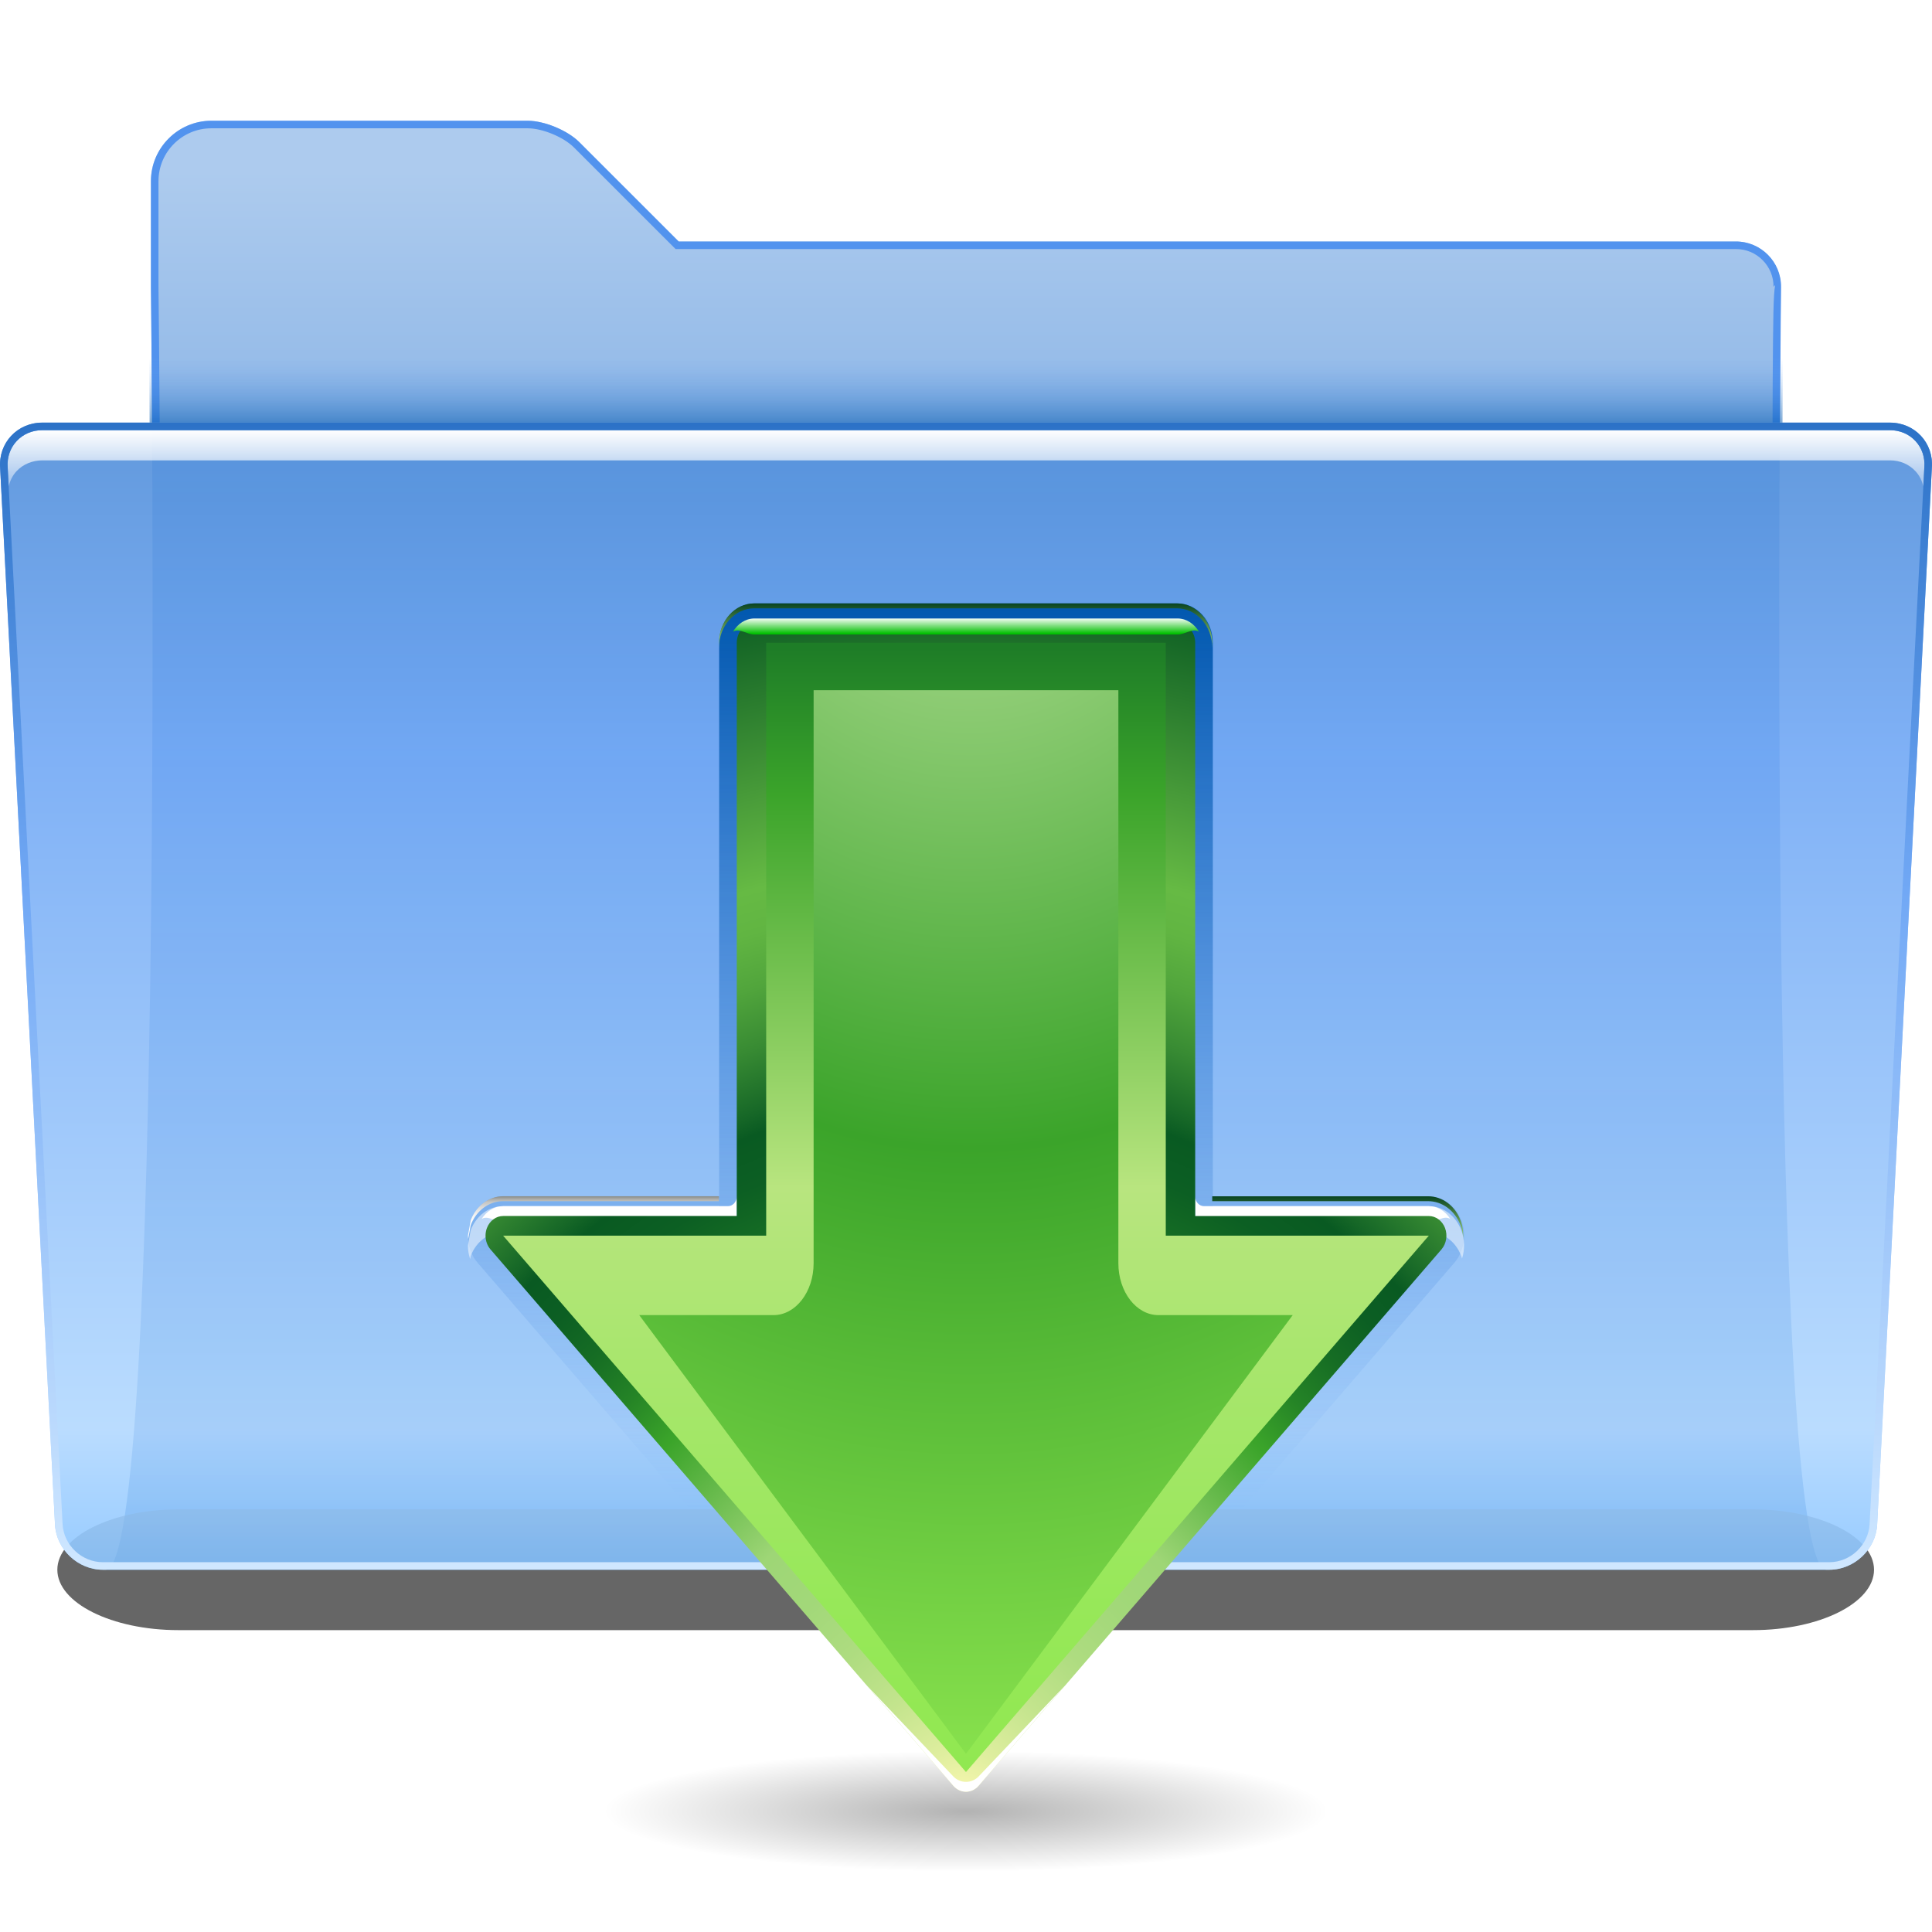 <svg xmlns="http://www.w3.org/2000/svg" xmlns:cc="http://web.resource.org/cc/" xmlns:svg="http://www.w3.org/2000/svg" xmlns:xlink="http://www.w3.org/1999/xlink" id="svg2811" width="128" height="128" version="1.0"><defs id="defs2813"><linearGradient id="linearGradient3067" x1="122.744" x2="122.392" y1="96.722" y2="20.044" gradientTransform="matrix(1.003,0,0,1,-8.238,8)" gradientUnits="userSpaceOnUse"><stop id="stop3069" offset="0" stop-color="#88c4ff" stop-opacity="1"/><stop id="stop3077" offset=".131" stop-color="#b3d9ff" stop-opacity="1"/><stop id="stop3071" offset=".72" stop-color="#71A8F5"/><stop id="stop3073" offset="1" stop-color="#508ed9" stop-opacity="1"/></linearGradient><linearGradient id="linearGradient2822"><stop id="stop2824" offset="0" stop-color="#fff" stop-opacity="1"/><stop id="stop2826" offset="1" stop-color="#fff" stop-opacity="0"/></linearGradient><linearGradient id="XMLID_9_" x1="71.999" x2="71.999" y1="14.258" y2="19.958" gradientTransform="matrix(1.003,0,0,1,-8.237,8)" gradientUnits="userSpaceOnUse"><stop id="stop46" offset=".25" stop-color="#71a8f5" stop-opacity="0"/><stop id="stop48" offset="1" stop-color="#0057ae" stop-opacity="1"/></linearGradient><linearGradient id="XMLID_8_" x1="72.001" x2="72.001" y1="96" y2="20" gradientTransform="matrix(1.003,0,0,1,1.756,8)" gradientUnits="userSpaceOnUse"><stop id="stop35" offset="0" stop-color="#cfe7ff" stop-opacity="1"/><stop id="stop37" offset=".592" stop-color="#71A8F5"/><stop id="stop39" offset="1" stop-color="#2C72C7"/></linearGradient><filter id="filter2807" width="1.051" height="1.768" x="-.026" y="-.384"><feGaussianBlur id="feGaussianBlur2809" stdDeviation="1.28"/></filter><linearGradient id="XMLID_6_" x1="72.001" x2="72.001" y1="96" y2="0" gradientTransform="translate(-8,8)" gradientUnits="userSpaceOnUse"><stop id="stop7" offset="0" stop-color="#00479E"/><stop id="stop9" offset=".077" stop-color="#2C72C7"/><stop id="stop11" offset=".586" stop-color="#6ea1df" stop-opacity="1"/><stop id="stop13" offset=".965" stop-color="#adcbee" stop-opacity="1"/></linearGradient><linearGradient id="linearGradient2828" x1="22.414" x2="22.414" y1="28.5" y2="34.473" gradientTransform="translate(10,0)" gradientUnits="userSpaceOnUse" xlink:href="#linearGradient2822"/><linearGradient id="linearGradient2838" x1="72.001" x2="72.001" y1="96" y2="20" gradientTransform="matrix(1.003,0,0,1,-8.244,8)" gradientUnits="userSpaceOnUse" xlink:href="#XMLID_8_"/><clipPath id="clipPath2844" clipPathUnits="userSpaceOnUse"><path id="path2846" fill="#ff00bf" d="M 133.866,100.978 C 133.793,102.369 132.596,103.5 131.199,103.5 L 16.813,103.5 C 15.415,103.5 14.219,102.368 14.146,100.979 C 14.146,100.979 10.509,30.967 10.509,30.957 C 10.462,30.301 10.673,29.685 11.106,29.22 C 11.539,28.756 12.14,28.501 12.799,28.501 L 135.213,28.501 C 135.872,28.501 136.473,28.756 136.903,29.219 C 137.334,29.682 137.543,30.298 137.491,30.966 L 133.866,100.978 z"/></clipPath><filter id="filter2848" width="1.025" height="1.83" x="-.012" y="-.415"><feGaussianBlur id="feGaussianBlur2850" stdDeviation=".654"/></filter><linearGradient id="linearGradient3109" x1="122.744" x2="122.744" y1="96.722" y2="20" gradientTransform="matrix(1.003,0,0,1,-8.238,8)" gradientUnits="userSpaceOnUse" xlink:href="#linearGradient3067"/><linearGradient id="linearGradient9628" x1="538.773" x2="538.773" y1="675.485" y2="677.06" gradientTransform="matrix(0.602,0,0,0.689,-188.171,-522.437)" gradientUnits="userSpaceOnUse" xlink:href="#XMLID_16_"/><radialGradient id="radialGradient9626" cx="538.773" cy="651.104" r="126.023" fx="538.773" fy="651.104" gradientTransform="matrix(0.602,0,0,0.797,-187.681,-594.066)" gradientUnits="userSpaceOnUse" xlink:href="#XMLID_15_"/><linearGradient id="linearGradient9624" x1="538.773" x2="538.773" y1="677.877" y2="789.122" gradientTransform="matrix(0.602,0,0,0.689,-188.171,-522.437)" gradientUnits="userSpaceOnUse" xlink:href="#XMLID_14_"/><radialGradient id="radialGradient9622" cx="538.773" cy="792.996" r="121.547" gradientTransform="matrix(0.602,0,0,0.689,-188.171,-522.437)" gradientUnits="userSpaceOnUse" xlink:href="#XMLID_13_"/><linearGradient id="linearGradient9620" x1="497.815" x2="497.815" y1="732.408" y2="736.623" gradientTransform="translate(-484,-674)" gradientUnits="userSpaceOnUse" xlink:href="#XMLID_12_"/><linearGradient id="linearGradient9618" x1="579.729" x2="579.729" y1="732.41" y2="736.557" gradientTransform="translate(-484,-674)" gradientUnits="userSpaceOnUse" xlink:href="#XMLID_11_"/><linearGradient id="linearGradient9616" x1="538.773" x2="538.773" y1="674" y2="678.368" gradientTransform="translate(-484,-674)" gradientUnits="userSpaceOnUse" xlink:href="#XMLID_10_"/><linearGradient id="linearGradient9614" x1="538.773" x2="538.773" y1="793" y2="674" gradientTransform="matrix(0.602,0,0,0.689,-188.171,-522.437)" gradientUnits="userSpaceOnUse" xlink:href="#XMLID_9_"/><linearGradient id="XMLID_12_" x1="96" x2="88" y1="104" y2="96" gradientUnits="userSpaceOnUse"><stop id="stop83" offset="0" stop-color="#888A85"/><stop id="stop85" offset=".007" stop-color="#8C8E89"/><stop id="stop87" offset=".067" stop-color="#ABACA9"/><stop id="stop89" offset=".135" stop-color="#C5C6C4"/><stop id="stop91" offset=".265" stop-color="#DBDBDA"/><stop id="stop93" offset=".376" stop-color="#EBEBEB"/><stop id="stop95" offset=".487" stop-color="#F7F7F6"/><stop id="stop97" offset=".632" stop-color="#FDFDFD"/><stop id="stop99" offset="1" stop-color="#FFF"/></linearGradient><linearGradient id="XMLID_16_" x1="538.773" x2="538.773" y1="675.485" y2="677.06" gradientTransform="translate(-484,-674)" gradientUnits="userSpaceOnUse"><stop id="stop146" offset="0" stop-color="#FFF"/><stop id="stop148" offset="1" stop-color="#00BF00"/></linearGradient><radialGradient id="XMLID_15_" cx="538.773" cy="651.104" r="126.023" gradientTransform="translate(-484,-674)" gradientUnits="userSpaceOnUse"><stop id="stop137" offset="0" stop-color="#CCEAAC"/><stop id="stop139" offset=".539" stop-color="#3BA42A"/><stop id="stop141" offset="1" stop-color="#91E851"/></radialGradient><linearGradient id="XMLID_14_" x1="538.773" x2="538.773" y1="677.877" y2="789.122" gradientTransform="translate(-484,-674)" gradientUnits="userSpaceOnUse"><stop id="stop122" offset=".006" stop-color="#1E7D27"/><stop id="stop124" offset=".135" stop-color="#3BA42A"/><stop id="stop126" offset=".483" stop-color="#B8E57F"/><stop id="stop128" offset=".63" stop-color="#A9E66E"/><stop id="stop130" offset=".853" stop-color="#97E859"/><stop id="stop132" offset="1" stop-color="#91E851"/></linearGradient><radialGradient id="XMLID_13_" cx="538.773" cy="792.996" r="121.547" gradientTransform="translate(-484,-674)" gradientUnits="userSpaceOnUse"><stop id="stop9505" offset="0" stop-color="#FFFAB3"/><stop id="stop9507" offset=".049" stop-color="#DFEE9F"/><stop id="stop9509" offset=".105" stop-color="#C3E48D"/><stop id="stop9511" offset=".161" stop-color="#AEDC80"/><stop id="stop9513" offset=".216" stop-color="#A2D879"/><stop id="stop9515" offset=".27" stop-color="#9ED676"/><stop id="stop9517" offset=".399" stop-color="#3BA42A"/><stop id="stop9519" offset=".4" stop-color="#3BA42A"/><stop id="stop9521" offset=".448" stop-color="#258426"/><stop id="stop101" offset=".496" stop-color="#166D24"/><stop id="stop103" offset=".54" stop-color="#0C5F23"/><stop id="stop105" offset=".579" stop-color="#095A22"/><stop id="stop107" offset=".595" stop-color="#166727"/><stop id="stop109" offset=".646" stop-color="#388B33"/><stop id="stop111" offset=".693" stop-color="#51A53C"/><stop id="stop113" offset=".736" stop-color="#61B542"/><stop id="stop115" offset=".77" stop-color="#66BA44"/><stop id="stop117" offset="1" stop-color="#095A22"/></radialGradient><linearGradient id="XMLID_10_" x1="538.773" x2="538.773" y1="674" y2="678.368" gradientTransform="translate(-484,-674)" gradientUnits="userSpaceOnUse"><stop id="stop54" offset="0" stop-color="#094422"/><stop id="stop56" offset="1" stop-color="#9ED676"/></linearGradient><linearGradient id="XMLID_11_" x1="579.729" x2="579.729" y1="732.41" y2="736.557" gradientTransform="translate(-484,-674)" gradientUnits="userSpaceOnUse"><stop id="stop61" offset="0" stop-color="#094422"/><stop id="stop63" offset="1" stop-color="#9ED676"/></linearGradient><radialGradient id="radialGradient4545" cx="61.056" cy="76.883" r="61.056" fx="61.056" fy="76.883" gradientTransform="matrix(0.393,0,0,6.5513144e-2,40,98.963)" gradientUnits="userSpaceOnUse" xlink:href="#linearGradient3291"/><linearGradient id="linearGradient3291"><stop id="stop3293" offset="0" stop-color="#000" stop-opacity="1"/><stop id="stop3295" offset="1" stop-color="#000" stop-opacity="0"/></linearGradient></defs><g id="layer1"><path id="path15" fill="url(#XMLID_6_)" d="M 117.983,19 C 117.992,17.35 116.65,16 115,16 L 44.961,16 L 38.375,9.414 C 37.597,8.636 36.061,8 34.961,8 L 14,8 C 11.8,8 10,9.8 10,12 L 10,19 C 10,19 11,104 7,104 L 121,104 C 117,104 117.983,19 117.983,19 z"/><g id="g17" filter="url(#filter2807)" opacity=".6" transform="matrix(1.003,0,0,1,-8.237,8)"><path id="path19" d="M 132,96 C 132,98.2 128.4,100 124,100 L 20,100 C 15.6,100 12,98.2 12,96 C 12,93.8 15.6,92 20,92 L 124,92 C 128.4,92 132,93.8 132,96 z"/></g><path id="path30" fill="url(#linearGradient3109)" fill-opacity="1" d="M 124.366,101.004 C 124.28,102.652 122.854,104 121.198,104 L 6.813,104 C 5.157,104 3.732,102.652 3.644,101.004 L 0.008,30.992 C -0.112,29.347 1.144,28 2.799,28 L 125.212,28 C 126.867,28 128.118,29.346 127.991,30.991 L 124.366,101.004 z" opacity=".9"/><path id="path32" fill="#5293ee" fill-opacity="1" d="M 10.58,28 C 10.551,23.609 10.516,20.392 10.5,19 L 10.5,12 C 10.5,10.07 12.07,8.5 14.001,8.5 L 34.965,8.5 C 35.937,8.5 37.339,9.081 38.026,9.768 L 44.759,16.5 L 115.016,16.5 C 115.681,16.5 116.305,16.76 116.776,17.233 C 117.247,17.706 117.505,18.333 117.501,18.997 C 117.501,18.997 117.573,18.925 117.61,18.888 C 117.488,19.495 117.475,21.062 117.447,25.161 L 117.437,28 L 117.929,28 C 117.96,22.468 118,19 118,19 C 118.009,17.35 116.667,16 115.016,16 L 44.966,16 L 38.379,9.414 C 37.601,8.636 36.065,8 34.965,8 L 14.001,8 C 11.8,8 10,9.8 10,12 L 10,19 C 10,19 10.041,22.468 10.073,28 L 10.58,28 z"/><path id="path50" fill="url(#XMLID_9_)" d="M 9.885,22 C 9.894,23.75 9.903,25.755 9.911,28 L 118.095,28 C 118.104,25.755 118.113,23.75 118.121,22 L 9.885,22 z" opacity=".5"/><path id="path2788" fill="url(#linearGradient2828)" fill-opacity="1" d="M 12.812,28.5 C 12.153,28.5 11.527,28.755 11.094,29.219 C 10.661,29.684 10.453,30.313 10.5,30.969 C 10.5,30.969 10.56,32.233 10.562,32.281 C 10.648,31.886 10.815,31.518 11.094,31.219 C 11.527,30.755 12.153,30.5 12.812,30.5 L 135.219,30.5 C 135.878,30.5 136.476,30.756 136.906,31.219 C 137.183,31.517 137.354,31.883 137.438,32.281 L 137.5,30.969 C 137.551,30.301 137.337,29.682 136.906,29.219 C 136.476,28.756 135.878,28.5 135.219,28.5 L 12.812,28.5 z" clip-path="url(#clipPath2844)" filter="url(#filter2848)" transform="translate(-10,0)"/><path id="path2836" fill="url(#linearGradient2838)" d="M 125.213,28 L 2.799,28 C 1.144,28 -0.112,29.347 0.008,30.992 L 3.645,101.004 C 3.732,102.652 5.157,104 6.813,104 L 121.199,104 C 122.855,104 124.281,102.652 124.367,101.004 L 127.991,30.991 C 128.118,29.346 126.868,28 125.213,28 z M 123.866,100.978 C 123.793,102.369 122.596,103.5 121.199,103.5 L 6.813,103.5 C 5.415,103.5 4.219,102.368 4.146,100.979 C 4.146,100.979 0.509,30.967 0.509,30.957 C 0.462,30.301 0.673,29.685 1.106,29.22 C 1.539,28.756 2.14,28.501 2.799,28.501 L 125.213,28.501 C 125.872,28.501 126.473,28.756 126.903,29.219 C 127.334,29.682 127.543,30.298 127.491,30.966 L 123.866,100.978 z"/><g id="g2450" transform="translate(-2.4797995e-7,16)"><path id="path4543" fill="url(#radialGradient4545)" fill-opacity="1" fill-rule="nonzero" stroke="none" stroke-dasharray="none" stroke-dashoffset="4" stroke-linecap="round" stroke-linejoin="round" stroke-miterlimit="4" stroke-opacity="1" stroke-width="0" d="M 88,104 C 88,106.209 77.255,108 64,108 C 50.745,108 40,106.209 40,104 C 40,101.791 50.745,100 64,100 C 77.255,100 88,101.791 88,104 L 88,104 z" opacity=".3"/><g id="g9589" transform="matrix(1,0,0,0.976,-72.427,80.585)"><path id="path49" fill="url(#linearGradient9614)" d="M 122.408,-58 C 121.12,-58 120.072,-56.801 120.072,-55.328 C 120.072,-55.328 120.072,-20.243 120.072,-17.752 C 118.076,-17.752 105.763,-17.752 105.763,-17.752 C 104.824,-17.752 103.98,-17.114 103.613,-16.126 C 103.613,-16.123 103.427,-15.08 103.427,-15.08 C 103.427,-14.385 103.658,-13.726 104.08,-13.227 L 134.743,23.181 C 135.18,23.701 135.794,24 136.426,24 C 137.058,24 137.671,23.701 138.108,23.181 L 168.772,-13.227 C 169.423,-14 169.607,-15.137 169.24,-16.126 C 168.871,-17.115 168.027,-17.752 167.089,-17.752 C 167.089,-17.752 154.777,-17.752 152.78,-17.752 C 152.78,-20.243 152.78,-55.327 152.78,-55.327 C 152.779,-56.801 151.732,-58 150.444,-58 L 122.408,-58 z"/><g id="g51" transform="matrix(0.602,0,0,0.689,103.427,-58)"><linearGradient id="linearGradient9265" x1="538.773" x2="538.773" y1="674" y2="678.368" gradientTransform="translate(-484,-674)" gradientUnits="userSpaceOnUse"><stop id="stop9267" offset="0" stop-color="#094422"/><stop id="stop9269" offset="1" stop-color="#9ED676"/></linearGradient><path id="path58" fill="url(#linearGradient9616)" d="M 31.506,0.486 L 78.04,0.486 C 80.18,0.486 81.918,2.225 81.918,4.363 C 81.918,4.051 81.918,3.878 81.918,3.878 C 81.917,1.74 80.178,0 78.04,0 L 31.506,0 C 29.368,0 27.629,1.74 27.629,3.878 C 27.629,3.878 27.629,4.051 27.629,4.363 C 27.629,2.225 29.368,0.486 31.506,0.486 z"/><linearGradient id="linearGradient9272" x1="579.729" x2="579.729" y1="732.41" y2="736.557" gradientTransform="translate(-484,-674)" gradientUnits="userSpaceOnUse"><stop id="stop9274" offset="0" stop-color="#094422"/><stop id="stop9276" offset="1" stop-color="#9ED676"/></linearGradient><path id="path65" fill="url(#linearGradient9618)" d="M 81.917,58.894 C 85.23,58.894 105.668,58.894 105.668,58.894 C 107.227,58.894 108.625,59.82 109.236,61.255 C 109.415,61.675 109.506,62.111 109.531,62.551 C 109.572,61.954 109.48,61.344 109.236,60.77 C 108.625,59.335 107.224,58.411 105.668,58.411 C 105.668,58.411 85.23,58.411 81.917,58.411 C 81.917,58.616 81.917,58.779 81.917,58.894 z"/><linearGradient id="linearGradient9279" x1="497.815" x2="497.815" y1="732.408" y2="736.623" gradientTransform="translate(-484,-674)" gradientUnits="userSpaceOnUse"><stop id="stop9281" offset="0" stop-color="#094422"/><stop id="stop9283" offset="1" stop-color="#9ED676"/></linearGradient><path id="path72" fill="url(#linearGradient9620)" d="M 0.309,61.256 C 0.918,59.821 2.319,58.894 3.877,58.894 C 3.877,58.894 24.314,58.894 27.628,58.894 C 27.628,58.779 27.628,58.616 27.628,58.408 C 24.314,58.408 3.877,58.408 3.877,58.408 C 2.318,58.408 0.918,59.335 0.309,60.769 C 0.309,60.773 0,62.286 0,62.286 C 0,62.398 0.022,62.507 0.032,62.616 C 0.109,62.239 0.309,61.258 0.309,61.256 z"/></g><path id="path74" fill="#fff" d="M 152.779,-15.331 C 154.775,-15.331 167.089,-15.331 167.089,-15.331 C 168.028,-15.331 168.87,-14.693 169.238,-13.704 C 169.259,-13.646 169.274,-13.586 169.292,-13.527 C 169.481,-14.144 169.471,-14.831 169.238,-15.457 C 168.87,-16.446 168.026,-17.084 167.089,-17.084 C 167.089,-17.084 154.775,-17.084 152.779,-17.084 C 152.779,-16.201 152.779,-15.589 152.779,-15.331 z" enable-background="new" opacity=".5"/><path id="path76" fill="#fff" d="M 103.613,-13.703 C 103.98,-14.694 104.824,-15.331 105.762,-15.331 C 105.762,-15.331 118.075,-15.331 120.072,-15.331 C 120.072,-15.589 120.072,-16.201 120.072,-17.084 C 118.075,-17.084 105.762,-17.084 105.762,-17.084 C 104.823,-17.084 103.98,-16.445 103.613,-15.456 C 103.613,-15.454 103.427,-14.412 103.427,-14.412 C 103.427,-14.091 103.481,-13.783 103.575,-13.491 C 103.597,-13.613 103.613,-13.703 103.613,-13.703 z" enable-background="new" opacity=".5"/><path id="path78" fill="#fff" d="M 167.089,-17.084 C 167.089,-17.084 155.127,-17.084 152.195,-17.084 C 151.872,-17.084 151.61,-17.383 151.61,-17.752 L 151.61,-17.084 C 151.61,-16.888 151.61,-16.197 151.61,-15.999 C 152.684,-15.999 167.087,-15.999 167.087,-15.999 C 167.601,-15.999 168.082,-16.491 168.512,-16.214 C 168.191,-16.745 167.67,-17.084 167.089,-17.084 z"/><path id="path80" fill="#fff" d="M 120.656,-17.084 C 117.724,-17.084 105.762,-17.084 105.762,-17.084 C 105.181,-17.084 104.66,-16.746 104.337,-16.214 C 104.766,-16.489 105.248,-15.999 105.762,-15.999 C 105.762,-15.999 120.166,-15.999 121.24,-15.999 C 121.24,-16.196 121.24,-16.887 121.24,-17.083 L 121.24,-17.752 C 121.24,-17.383 120.979,-17.084 120.656,-17.084 z"/><path id="path119" fill="url(#radialGradient9622)" d="M 122.408,-56.664 C 121.763,-56.664 121.24,-56.066 121.24,-55.328 C 121.24,-55.328 121.24,-18.914 121.24,-16.416 C 119.22,-16.416 105.763,-16.416 105.763,-16.416 C 105.295,-16.416 104.871,-16.095 104.688,-15.603 C 104.625,-15.434 104.595,-15.257 104.595,-15.079 C 104.595,-14.741 104.708,-14.404 104.921,-14.151 L 135.584,22.257 C 135.805,22.519 136.108,22.667 136.425,22.667 C 136.742,22.667 137.046,22.519 137.266,22.257 L 167.93,-14.151 C 168.254,-14.539 168.345,-15.109 168.164,-15.601 C 167.979,-16.094 167.557,-16.414 167.089,-16.414 C 167.089,-16.414 153.631,-16.414 151.612,-16.414 C 151.612,-18.912 151.612,-55.327 151.612,-55.327 C 151.612,-56.065 151.088,-56.663 150.444,-56.663 L 122.408,-56.664 L 122.408,-56.664 z"/><path id="polygon134" fill="url(#linearGradient9624)" d="M 149.662,-15.08 L 149.662,-55.328 L 123.189,-55.328 L 123.189,-15.08 L 105.762,-15.08 L 136.426,21.328 L 167.089,-15.08 L 149.662,-15.08 z"/><path id="path143" fill="url(#radialGradient9626)" d="M 126.331,-52.106 C 126.331,-46.186 126.331,-13.208 126.331,-13.208 C 126.331,-11.263 125.141,-9.687 123.674,-9.687 C 123.674,-9.687 119.091,-9.687 114.779,-9.687 C 120.461,-1.871 133.661,16.285 136.426,20.09 C 139.192,16.285 152.392,-1.871 158.073,-9.687 C 153.762,-9.687 149.179,-9.687 149.179,-9.687 C 147.711,-9.687 146.522,-11.263 146.522,-13.208 C 146.522,-13.208 146.522,-46.186 146.522,-52.106 C 142.752,-52.106 130.099,-52.106 126.331,-52.106 z"/><path id="path150" fill="url(#linearGradient9628)" d="M 122.408,-56.976 C 121.806,-56.976 121.299,-56.605 120.984,-56.073 C 121.412,-56.354 121.88,-55.891 122.408,-55.891 L 150.444,-55.891 C 150.971,-55.891 151.439,-56.354 151.868,-56.073 C 151.552,-56.605 151.046,-56.976 150.444,-56.976 L 122.408,-56.976 L 122.408,-56.976 z"/><path id="path152" fill="#fff" d="M 137.267,21.624 C 137.048,21.863 136.743,21.996 136.426,21.996 C 136.109,21.996 135.805,21.863 135.584,21.624 L 129.831,15.424 L 135.584,22.255 C 135.805,22.517 136.108,22.665 136.425,22.665 C 136.742,22.665 137.046,22.517 137.266,22.255 L 143.018,15.426 L 137.267,21.624 z"/></g></g></g></svg>